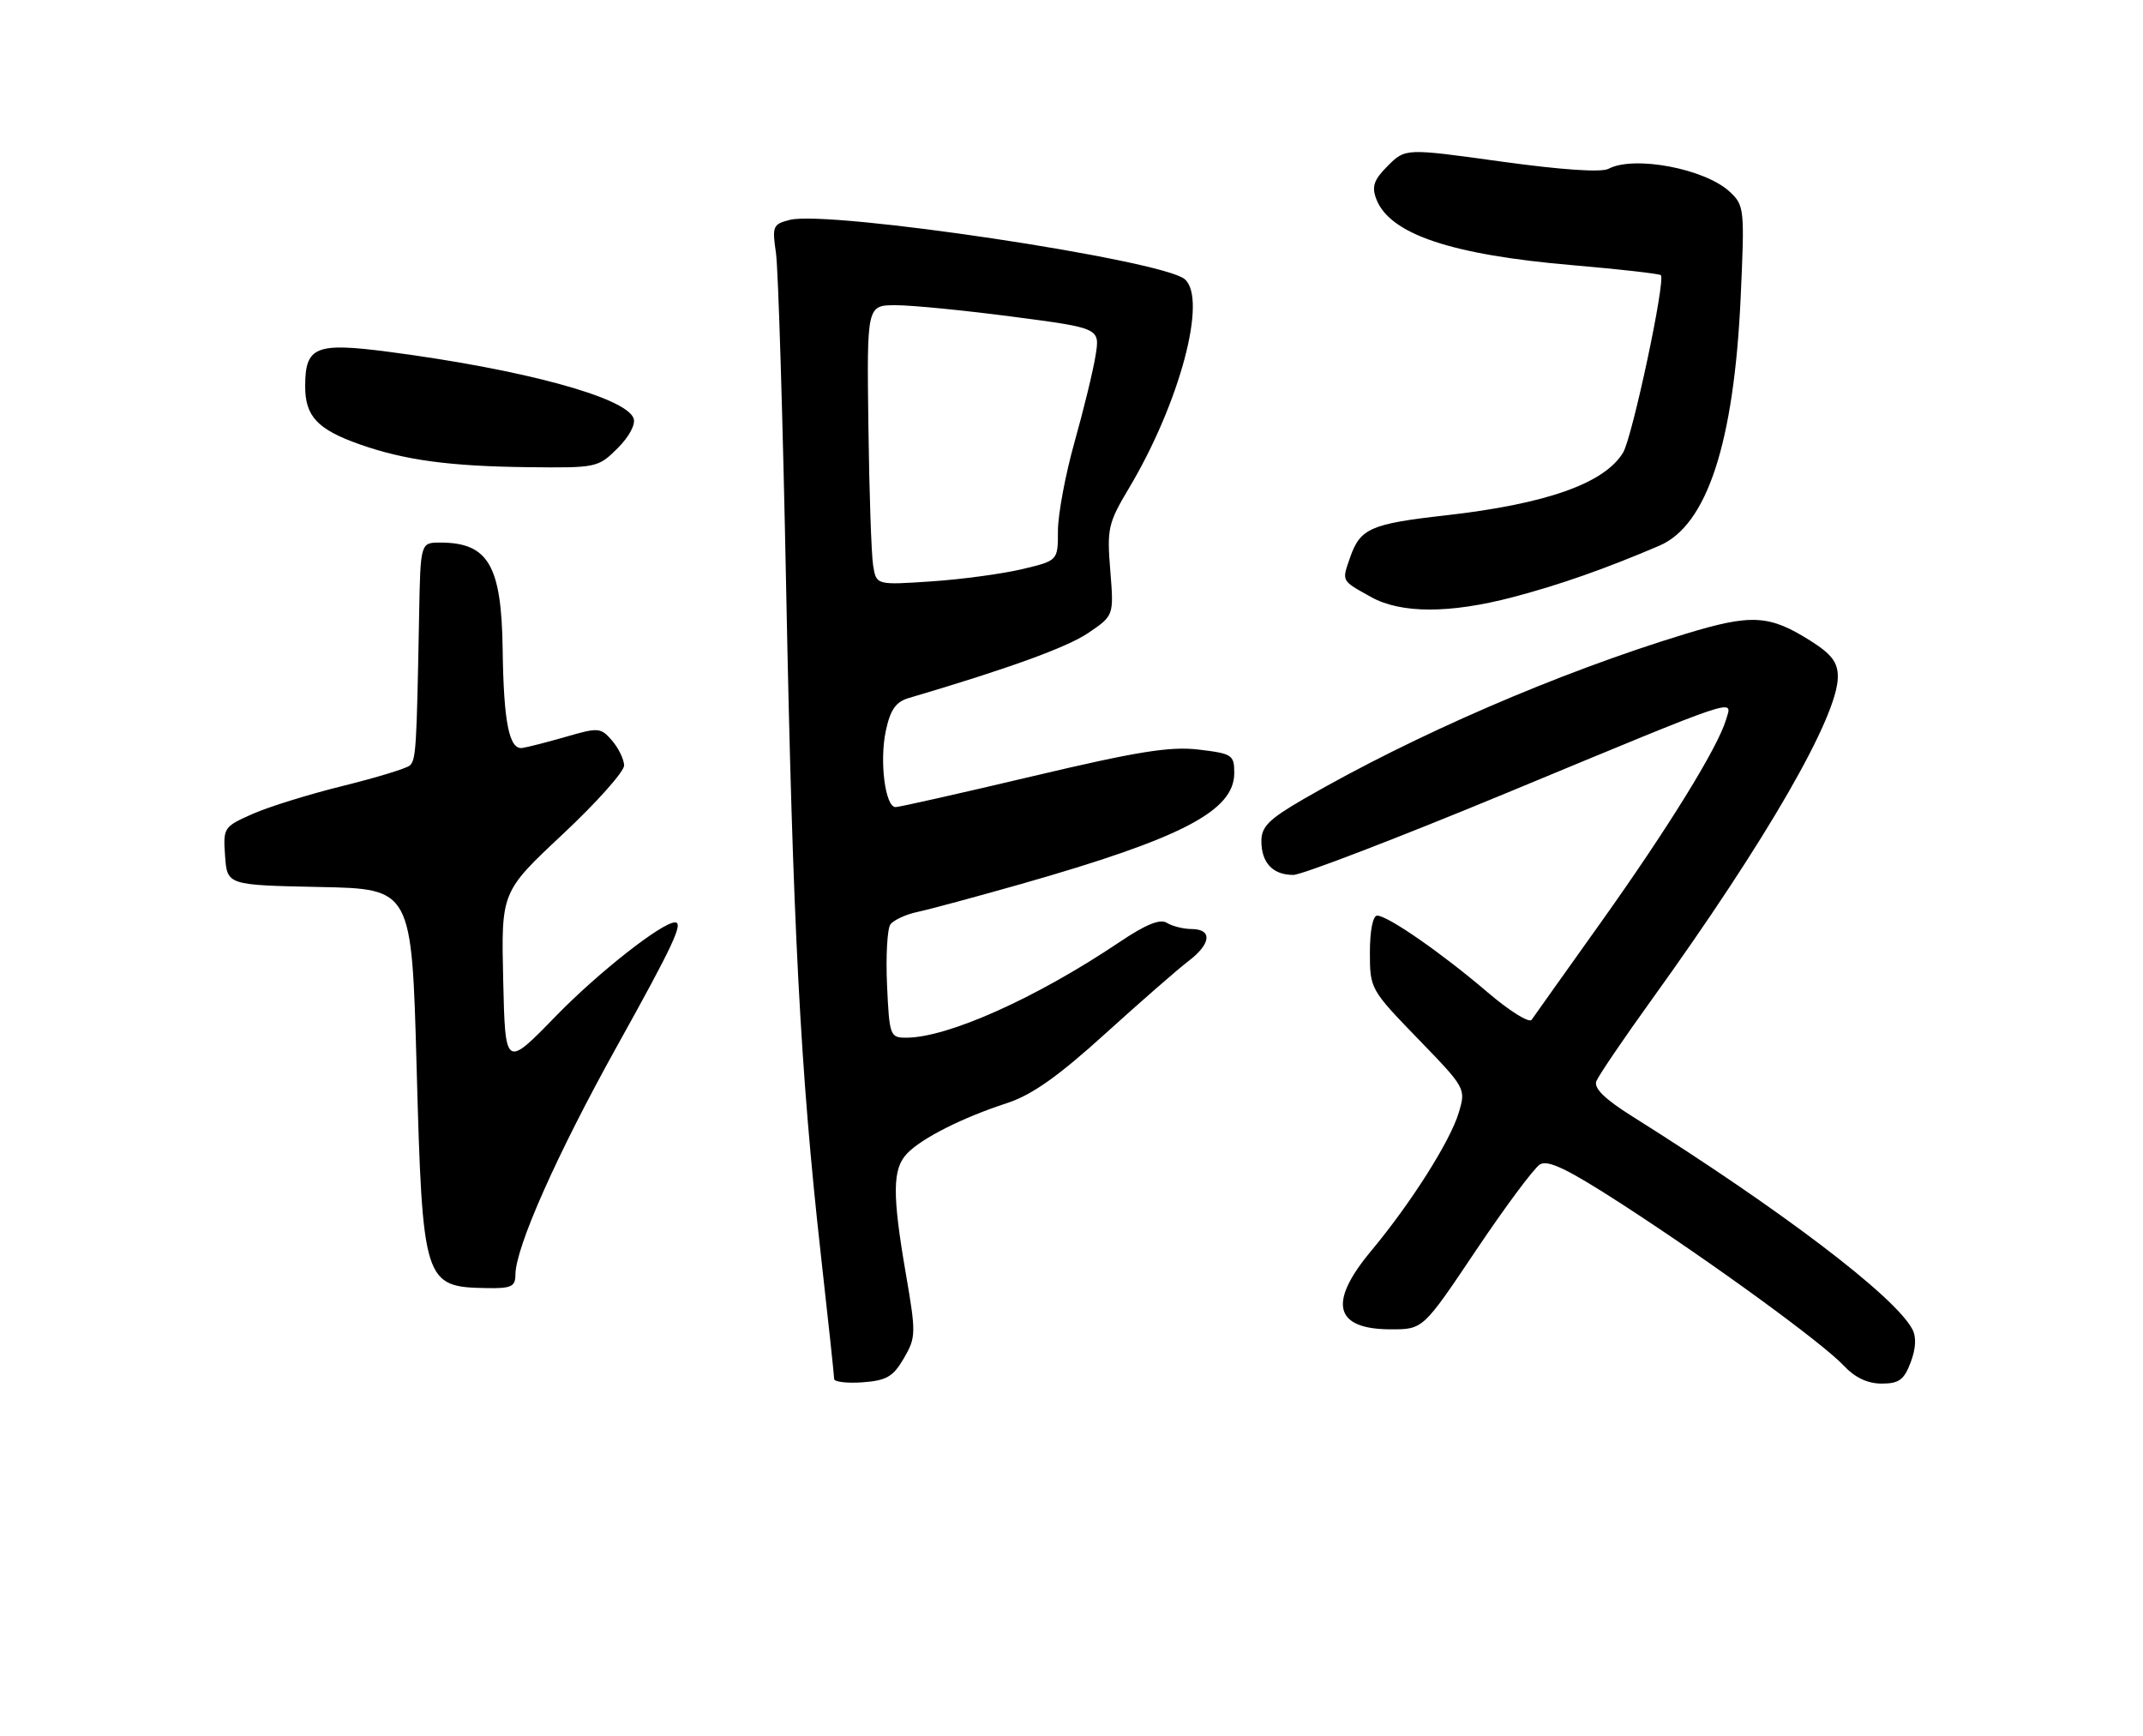 <?xml version="1.0" encoding="UTF-8" standalone="no"?>
<!DOCTYPE svg PUBLIC "-//W3C//DTD SVG 1.1//EN" "http://www.w3.org/Graphics/SVG/1.1/DTD/svg11.dtd" >
<svg xmlns="http://www.w3.org/2000/svg" xmlns:xlink="http://www.w3.org/1999/xlink" version="1.1" viewBox="0 0 316 256">
 <g >
 <path fill="currentColor"
d=" M 133.28 200.27 C 135.07 197.19 135.09 196.62 133.58 187.84 C 131.55 176.05 131.59 172.35 133.75 170.08 C 135.91 167.82 141.88 164.80 148.50 162.64 C 152.17 161.44 156.03 158.71 163.00 152.39 C 168.22 147.66 173.74 142.85 175.25 141.70 C 178.58 139.18 178.81 137.01 175.75 136.98 C 174.51 136.98 172.86 136.56 172.07 136.07 C 171.08 135.43 168.98 136.28 165.07 138.91 C 152.75 147.18 139.75 153.00 133.61 153.00 C 131.25 153.00 131.14 152.71 130.80 145.25 C 130.61 140.99 130.83 136.97 131.29 136.31 C 131.76 135.66 133.57 134.82 135.32 134.45 C 137.07 134.08 143.90 132.23 150.50 130.36 C 174.24 123.60 182.00 119.57 182.00 113.98 C 182.00 111.30 181.70 111.11 176.75 110.52 C 172.53 110.02 167.74 110.79 152.27 114.45 C 141.69 116.95 132.60 119.00 132.06 119.00 C 130.53 119.00 129.66 112.25 130.62 107.75 C 131.29 104.63 132.09 103.49 134.00 102.92 C 148.68 98.59 157.34 95.45 160.48 93.32 C 164.25 90.76 164.25 90.76 163.72 84.13 C 163.21 77.95 163.40 77.13 166.46 72.00 C 173.97 59.42 178.09 43.98 174.68 41.15 C 171.25 38.30 122.28 30.96 116.46 32.42 C 113.97 33.05 113.84 33.36 114.42 37.29 C 114.76 39.61 115.44 61.97 115.93 87.00 C 116.90 136.40 118.02 157.98 121.04 185.00 C 122.12 194.62 123.00 202.86 123.00 203.31 C 123.00 203.75 124.89 203.98 127.20 203.81 C 130.73 203.55 131.70 202.98 133.28 200.27 Z  M 281.74 200.87 C 282.52 198.81 282.60 197.12 281.98 195.97 C 279.37 191.09 262.65 178.39 240.66 164.58 C 236.63 162.05 235.00 160.45 235.39 159.42 C 235.71 158.60 239.40 153.16 243.60 147.33 C 260.49 123.88 271.00 105.64 271.00 99.79 C 271.00 97.65 270.09 96.45 266.97 94.48 C 260.88 90.63 258.26 90.49 248.44 93.49 C 229.79 99.18 208.64 108.33 192.25 117.80 C 187.12 120.77 186.00 121.88 186.00 124.01 C 186.00 127.21 187.68 129.00 190.70 129.00 C 191.96 129.00 206.16 123.54 222.25 116.88 C 257.18 102.40 255.44 102.98 254.52 106.10 C 253.29 110.24 246.03 122.00 236.09 135.96 C 230.81 143.36 226.21 149.84 225.85 150.36 C 225.49 150.88 222.56 149.05 219.35 146.30 C 212.62 140.55 204.63 135.00 203.07 135.00 C 202.44 135.00 202.00 137.24 202.00 140.42 C 202.00 145.79 202.08 145.92 209.09 153.16 C 216.14 160.44 216.17 160.49 215.10 164.06 C 213.84 168.27 208.03 177.43 202.15 184.48 C 195.78 192.13 196.78 196.00 205.12 196.00 C 209.84 196.00 209.84 196.00 217.67 184.32 C 221.98 177.90 226.21 172.22 227.07 171.69 C 228.27 170.97 231.17 172.37 239.07 177.48 C 252.41 186.11 268.80 198.05 271.92 201.40 C 273.53 203.12 275.40 204.00 277.46 204.00 C 280.02 204.00 280.77 203.45 281.74 200.87 Z  M 76.00 187.97 C 76.00 183.96 82.13 170.16 90.99 154.24 C 99.25 139.39 100.84 136.00 99.53 136.00 C 97.62 136.00 88.21 143.40 82.00 149.78 C 74.50 157.50 74.50 157.50 74.20 144.50 C 73.90 131.50 73.90 131.50 82.98 123.00 C 87.97 118.33 92.04 113.76 92.03 112.86 C 92.01 111.96 91.21 110.31 90.25 109.19 C 88.59 107.27 88.24 107.24 83.50 108.62 C 80.75 109.41 77.84 110.16 77.03 110.28 C 75.08 110.57 74.26 106.51 74.12 95.70 C 73.95 83.35 71.99 80.00 64.92 80.00 C 62.00 80.00 62.00 80.00 61.80 90.75 C 61.44 110.41 61.34 112.06 60.42 112.87 C 59.91 113.31 55.47 114.66 50.55 115.88 C 45.63 117.09 39.64 118.95 37.24 120.01 C 32.98 121.90 32.89 122.03 33.19 126.22 C 33.50 130.50 33.50 130.50 47.10 130.78 C 60.71 131.05 60.71 131.05 61.43 157.23 C 62.31 189.22 62.48 189.75 71.75 189.92 C 75.38 189.99 76.00 189.70 76.00 187.97 Z  M 223.06 88.05 C 229.93 86.25 236.74 83.86 244.68 80.46 C 251.70 77.46 255.68 65.34 256.67 43.93 C 257.27 30.77 257.22 30.29 255.06 28.27 C 251.41 24.87 240.96 22.89 237.18 24.89 C 236.13 25.45 230.19 25.04 221.37 23.82 C 207.24 21.86 207.24 21.86 204.65 24.44 C 202.58 26.51 202.24 27.49 202.94 29.34 C 204.91 34.52 213.99 37.58 232.00 39.11 C 238.88 39.70 244.68 40.36 244.90 40.57 C 245.64 41.30 240.70 64.47 239.33 66.74 C 236.57 71.28 228.00 74.31 213.14 75.99 C 202.13 77.23 200.58 77.91 199.10 82.14 C 197.84 85.77 197.72 85.54 202.16 88.02 C 206.56 90.48 213.77 90.49 223.06 88.05 Z  M 91.08 66.08 C 92.80 64.36 93.76 62.54 93.42 61.66 C 92.24 58.57 77.08 54.46 57.37 51.88 C 46.51 50.46 45.00 51.08 45.00 56.97 C 45.00 61.39 46.82 63.32 53.05 65.52 C 59.66 67.85 66.31 68.75 77.83 68.88 C 87.97 69.00 88.20 68.95 91.08 66.08 Z  M 128.75 83.38 C 128.49 81.80 128.17 72.51 128.05 62.75 C 127.82 45.00 127.82 45.00 132.11 45.00 C 134.47 45.00 142.20 45.76 149.30 46.69 C 162.20 48.38 162.20 48.38 161.55 52.41 C 161.20 54.63 159.80 60.37 158.45 65.17 C 157.10 69.97 156.00 75.86 156.00 78.27 C 156.00 82.66 156.00 82.66 150.75 83.91 C 147.86 84.60 141.84 85.42 137.36 85.72 C 129.22 86.27 129.22 86.27 128.75 83.38 Z "/>
</g>
</svg>